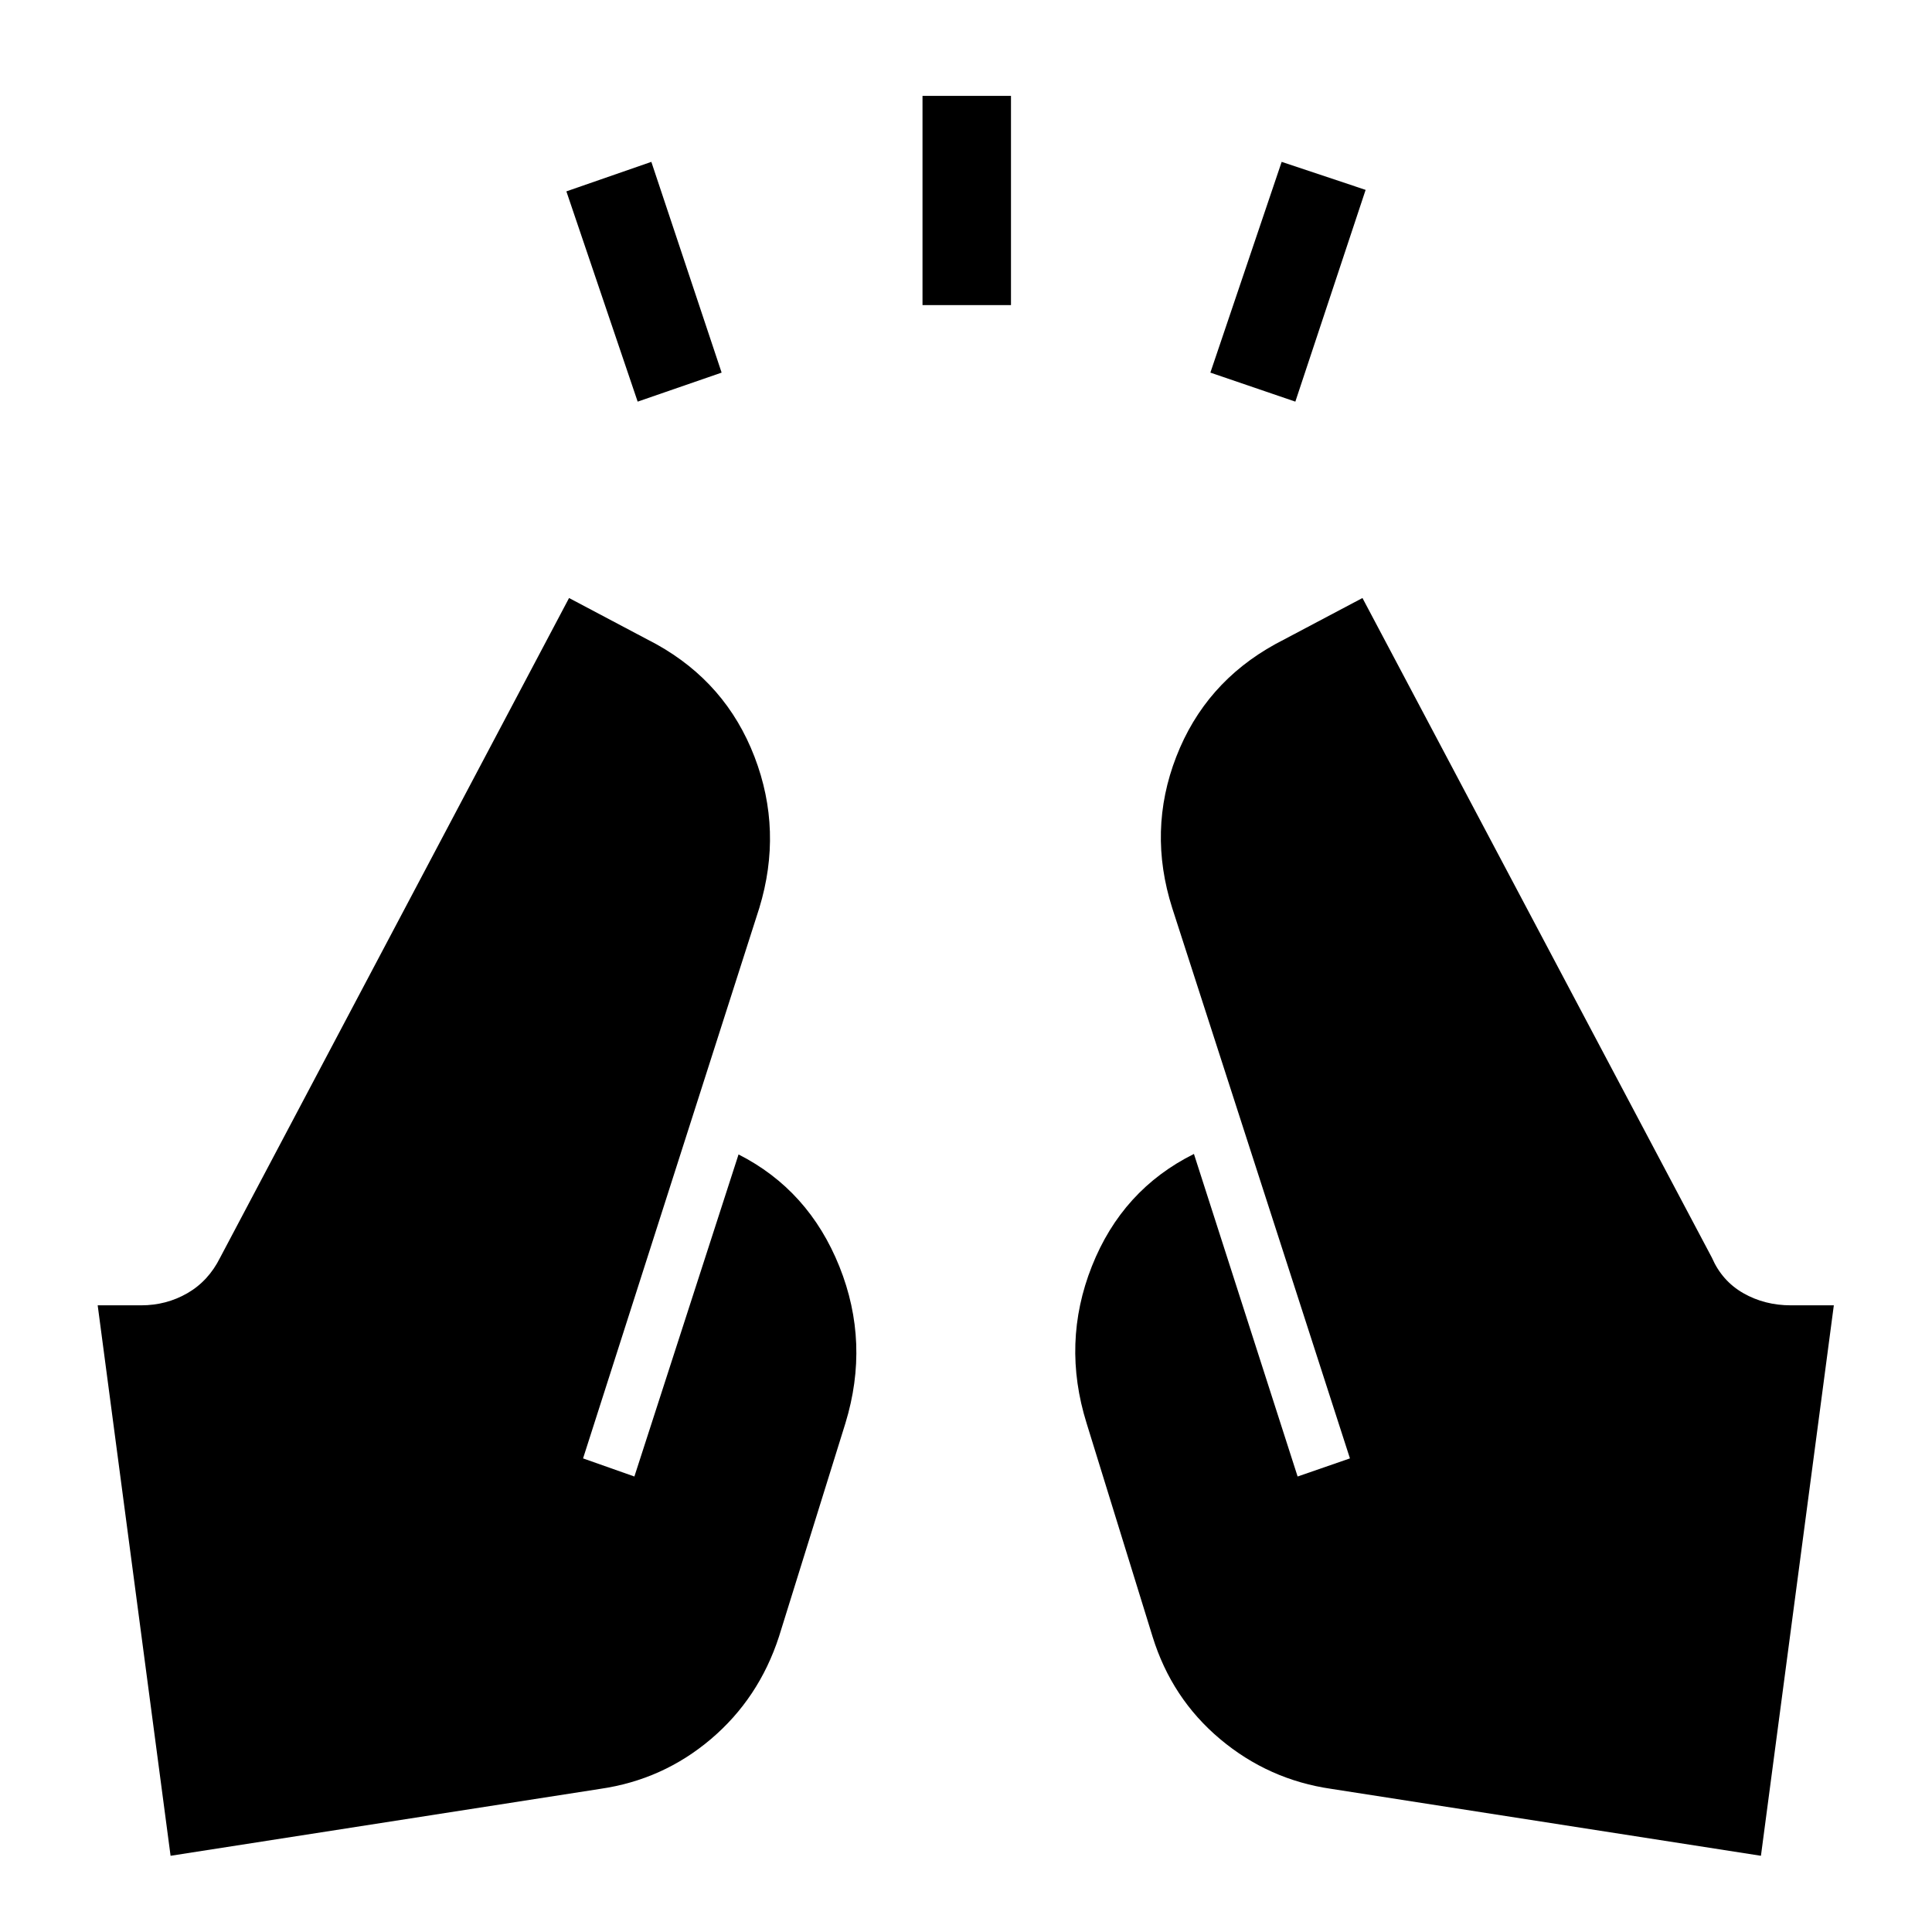 <svg xmlns="http://www.w3.org/2000/svg" height="48" viewBox="0 -960 960 960" width="48"><path d="m316.85-760.43-35.42-104.48 42.22-14.66 34.92 104.72-41.72 14.42Zm141.54-47.96v-103.96h43.96v103.96h-43.96Zm185.26 47.96-42.22-14.42 35.42-104.72 41.72 13.92-34.92 105.22ZM875-37.87 661.61-71.11q-31.22-4.5-55.32-24.73-24.09-20.23-33.59-50.94l-32.77-106q-12.47-39.94 2.61-78.01 15.09-38.08 50.72-55.82l51.52 160.28 26-9-88.3-273.45q-12.24-38.46 1.99-75.17 14.23-36.7 49.18-55.96L677-662.85l173.63 327.78q5.04 11.59 15.62 17.64 10.58 6.04 23.66 6.04h21.31L875-37.87Zm-790.24 0L48.54-311.39h21.55q12.58 0 23.04-6.04 10.46-6.05 16.24-17.64l173.39-327.78 43.35 22.94q34.69 19.26 48.8 55.96 14.11 36.71 2.37 75.17l-87.56 273.45 25.5 9 51.76-160.04q34.89 17.74 50.11 55.7 15.21 37.95 2.98 77.89l-33 106q-10 30.71-33.85 50.94-23.85 20.23-55.07 24.73L84.76-37.87Z"/></svg>